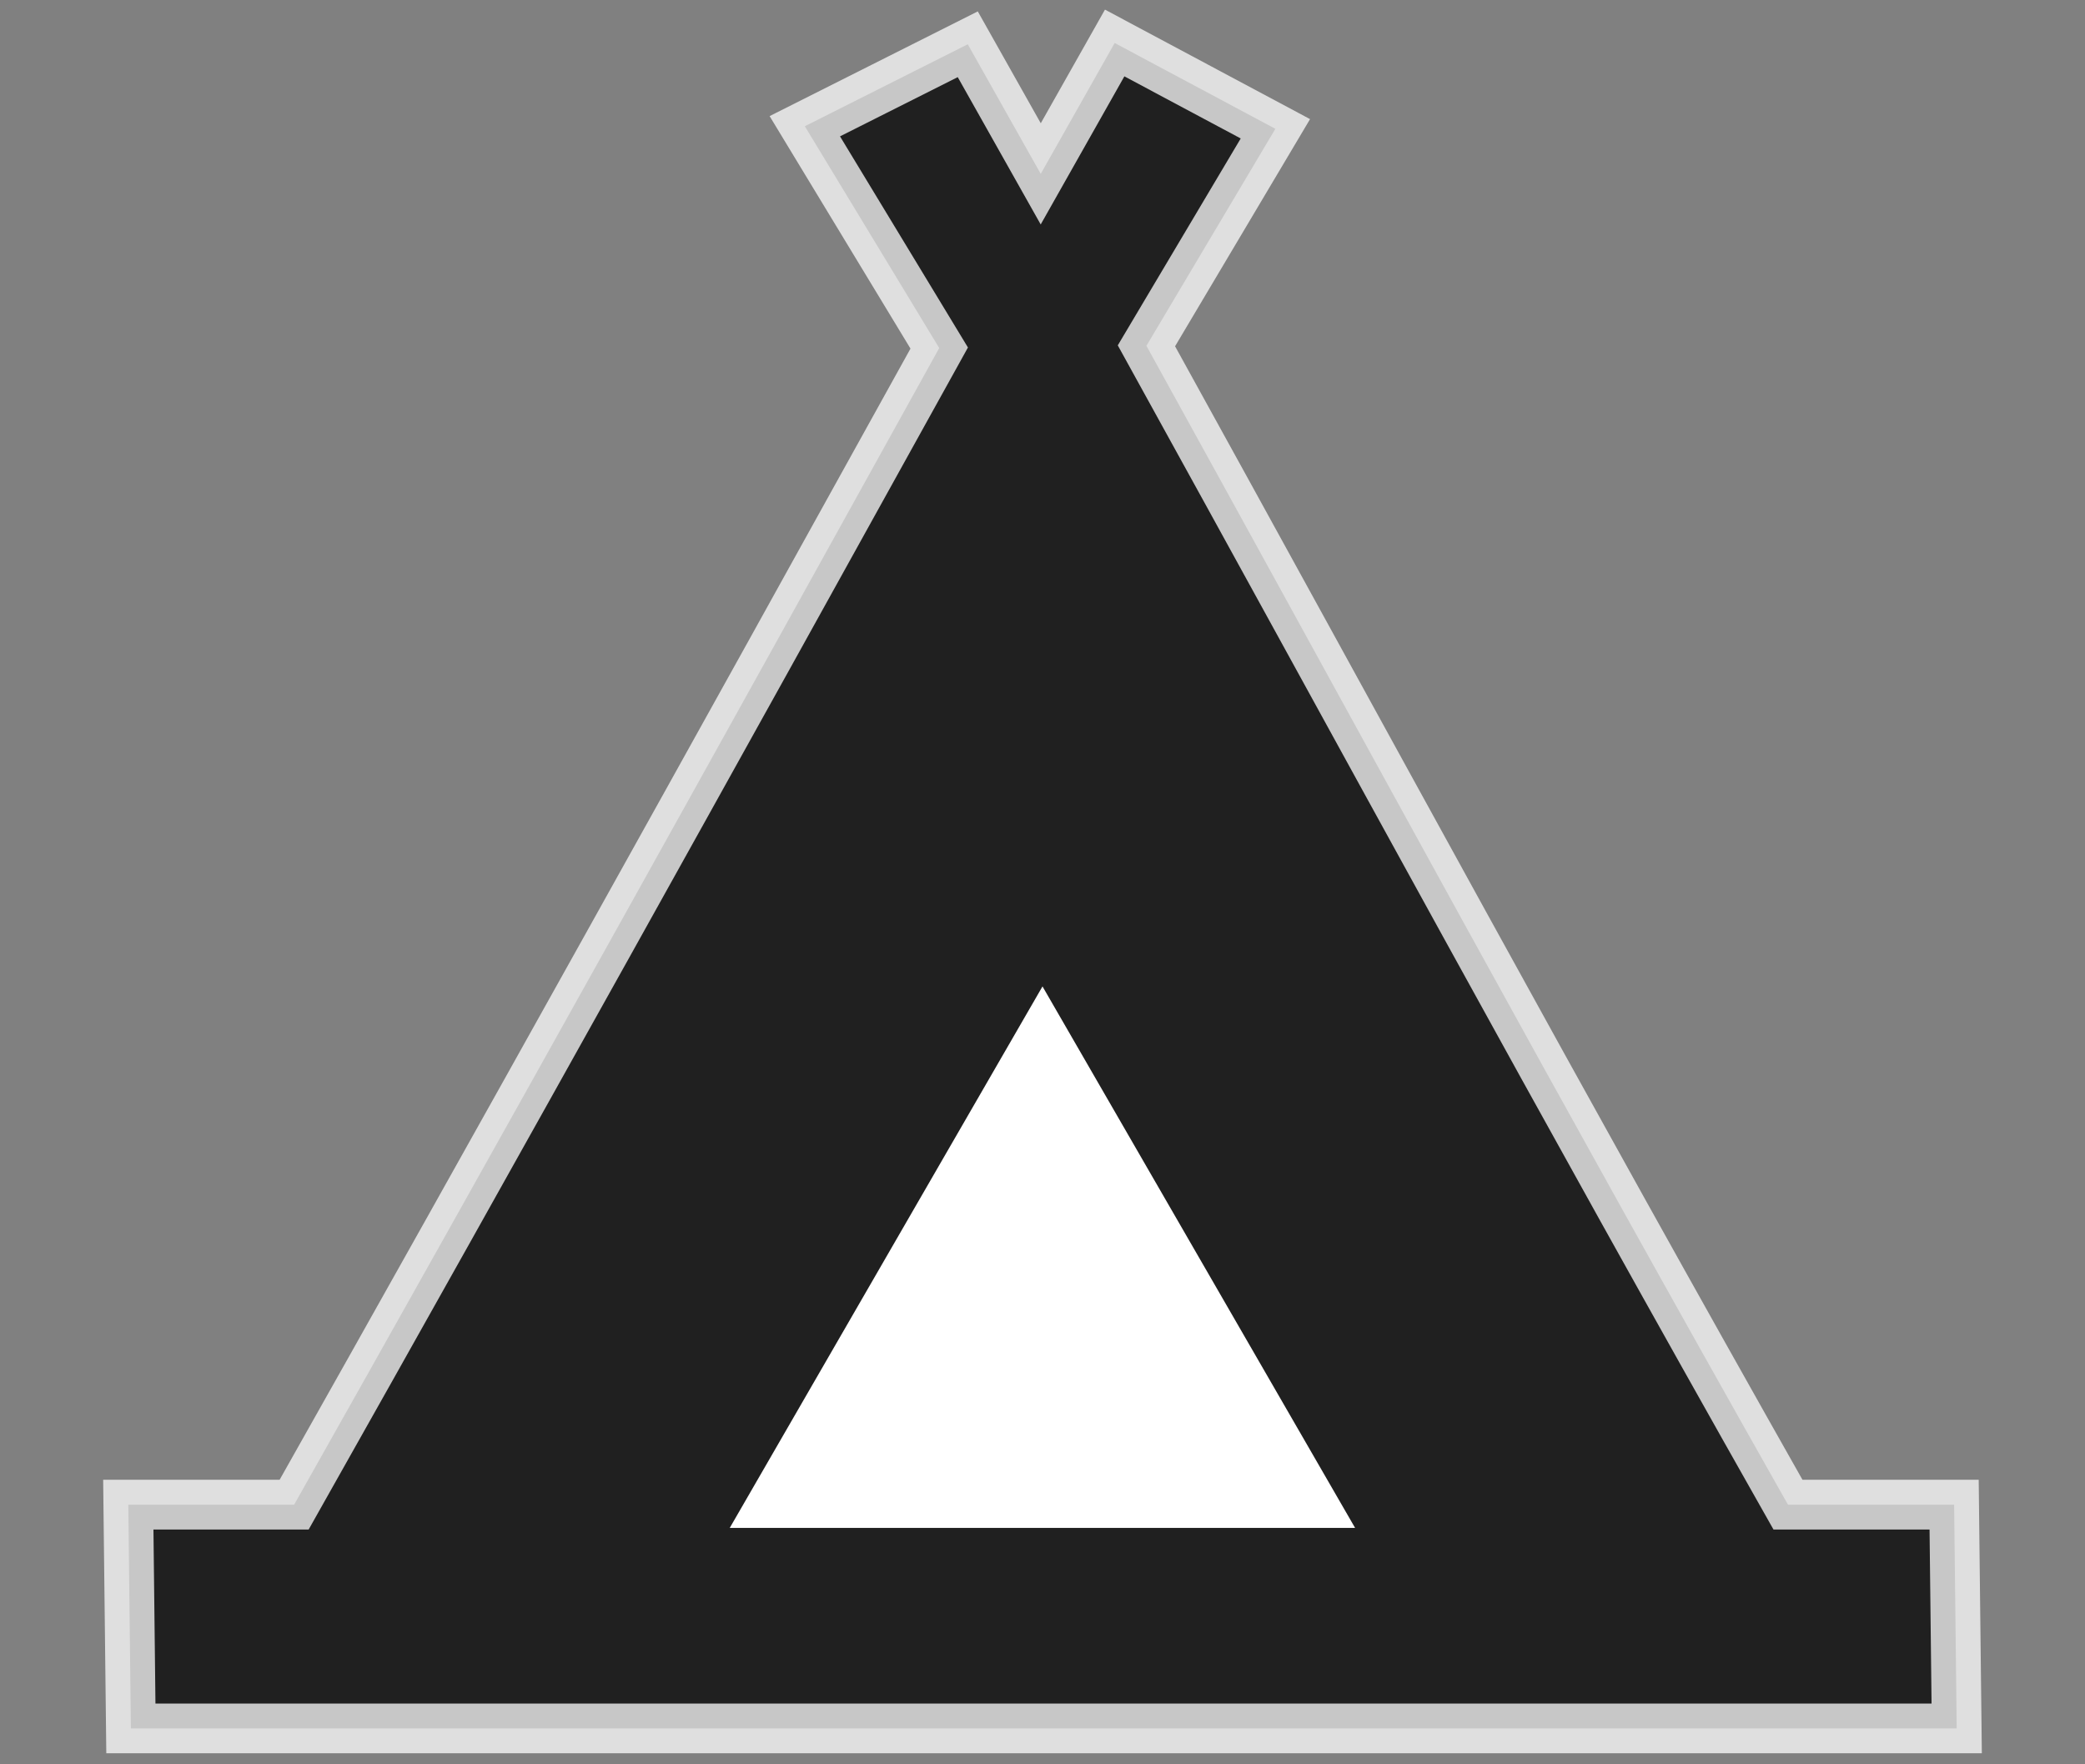 <?xml version="1.0" encoding="UTF-8" standalone="no"?>
<!-- Created with Inkscape (http://www.inkscape.org/) -->

<svg
   xmlns:dc="http://purl.org/dc/elements/1.1/"
   xmlns:cc="http://creativecommons.org/ns#"
   xmlns:rdf="http://www.w3.org/1999/02/22-rdf-syntax-ns#"
   xmlns:svg="http://www.w3.org/2000/svg"
   xmlns="http://www.w3.org/2000/svg"
   xmlns:sodipodi="http://sodipodi.sourceforge.net/DTD/sodipodi-0.dtd"
   xmlns:inkscape="http://www.inkscape.org/namespaces/inkscape"
   width="13"
   height="11"
   viewBox="0 0 13 11"
   id="svg2"
   version="1.1"
   inkscape:version="0.91 r13725"
   sodipodi:docname="campsite.svg">
  <rect x="0" y="0" width="13" height="11" fill="#808080" stroke="none"/>
  <defs
     id="defs4" />
  <sodipodi:namedview
     id="base"
     pagecolor="#ffffff"
     bordercolor="#666666"
     borderopacity="1.0"
     inkscape:pageopacity="0.0"
     inkscape:pageshadow="2"
     inkscape:zoom="74.636364"
     inkscape:cx="5.9640262"
     inkscape:cy="5.4732034"
     inkscape:document-units="px"
     inkscape:current-layer="layer1"
     showgrid="false"
     inkscape:window-width="1791"
     inkscape:window-height="1019"
     inkscape:window-x="0"
     inkscape:window-y="32"
     inkscape:window-maximized="1"
     units="px"
     showguides="true"
     inkscape:guide-bbox="true">
    <sodipodi:guide
       position="6.503,10.004"
       orientation="1,0"
       id="guide8087" />
    <sodipodi:guide
       position="1,10.899"
       orientation="1,0"
       id="guide8089" />
    <sodipodi:guide
       position="12.005,8.686"
       orientation="1,0"
       id="guide8091" />
    <sodipodi:guide
       position="4.689,8.843"
       orientation="0,1"
       id="guide8093" />
    <sodipodi:guide
       position="4.823,1.487"
       orientation="0,1"
       id="guide8095" />
    <sodipodi:guide
       position="4.502,2.001"
       orientation="0,1"
       id="guide8097" />
    <sodipodi:guide
       position="2.001,8.17"
       orientation="1,0"
       id="guide8103" />
    <sodipodi:guide
       position="11.005,7.246"
       orientation="1,0"
       id="guide8105" />
    <sodipodi:guide
       position="5.502,8.049"
       orientation="1,0"
       id="guide8107" />
    <sodipodi:guide
       position="7.503,8.458"
       orientation="1,0"
       id="guide8109" />
    <sodipodi:guide
       position="8.95,10.196"
       orientation="0,1"
       id="guide8078" />
  </sodipodi:namedview>
  <g
     inkscape:label="Layer 1"
     inkscape:groupmode="layer"
     id="layer1"
     transform="translate(0,-1041.362)">
    <path
       style="color:#000000;clip-rule:nonzero;display:inline;overflow:visible;visibility:visible;opacity:0.75;isolation:auto;mix-blend-mode:normal;color-interpolation:sRGB;color-interpolation-filters:linearRGB;solid-color:#000000;solid-opacity:1;fill:#000000;fill-opacity:1;fill-rule:evenodd;stroke:#ffffff;stroke-width:0.31;stroke-linecap:round;stroke-linejoin:miter;stroke-miterlimit:4;stroke-dasharray:none;stroke-dashoffset:0;stroke-opacity:1;color-rendering:auto;image-rendering:auto;shape-rendering:auto;text-rendering:auto;enable-background:accumulate"
       d="m 6.95,1041.63 -0.461,0.816 -0.455,-0.808 -1.016,0.511 0.838,1.383 c -1.453,2.625 -2.745,4.947 -4.022,7.211 l -1.034,0 0.016,1.395 11.384,0 -0.016,-1.395 -1.036,0 c -1.431,-2.528 -2.605,-4.699 -4,-7.225 l 0.804,-1.353 z"
       id="rect8099"
       inkscape:connector-curvature="0"
       sodipodi:nodetypes="cccccccccccccc" />
    <path
       sodipodi:type="star"
       style="color:#000000;clip-rule:nonzero;display:inline;overflow:visible;visibility:visible;opacity:1;isolation:auto;mix-blend-mode:normal;color-interpolation:sRGB;color-interpolation-filters:linearRGB;solid-color:#000000;solid-opacity:1;fill:#ffffff;fill-opacity:1;fill-rule:evenodd;stroke:none;stroke-width:0.3;stroke-linecap:round;stroke-linejoin:round;stroke-miterlimit:4;stroke-dasharray:none;stroke-dashoffset:0;stroke-opacity:1;color-rendering:auto;image-rendering:auto;shape-rendering:auto;text-rendering:auto;enable-background:accumulate"
       id="path8076"
       sodipodi:sides="3"
       sodipodi:cx="6.5"
       sodipodi:cy="1049.7629"
       sodipodi:r1="2.2509134"
       sodipodi:r2="1.1254568"
       sodipodi:arg1="-1.5707963"
       sodipodi:arg2="-0.52359878"
       inkscape:flatsided="true"
       inkscape:rounded="0"
       inkscape:randomized="0"
       d="m 6.5,1047.512 1.949,3.376 -3.899,0 z"
       inkscape:transform-center-y="-0.56272838" />
  </g>
</svg>
